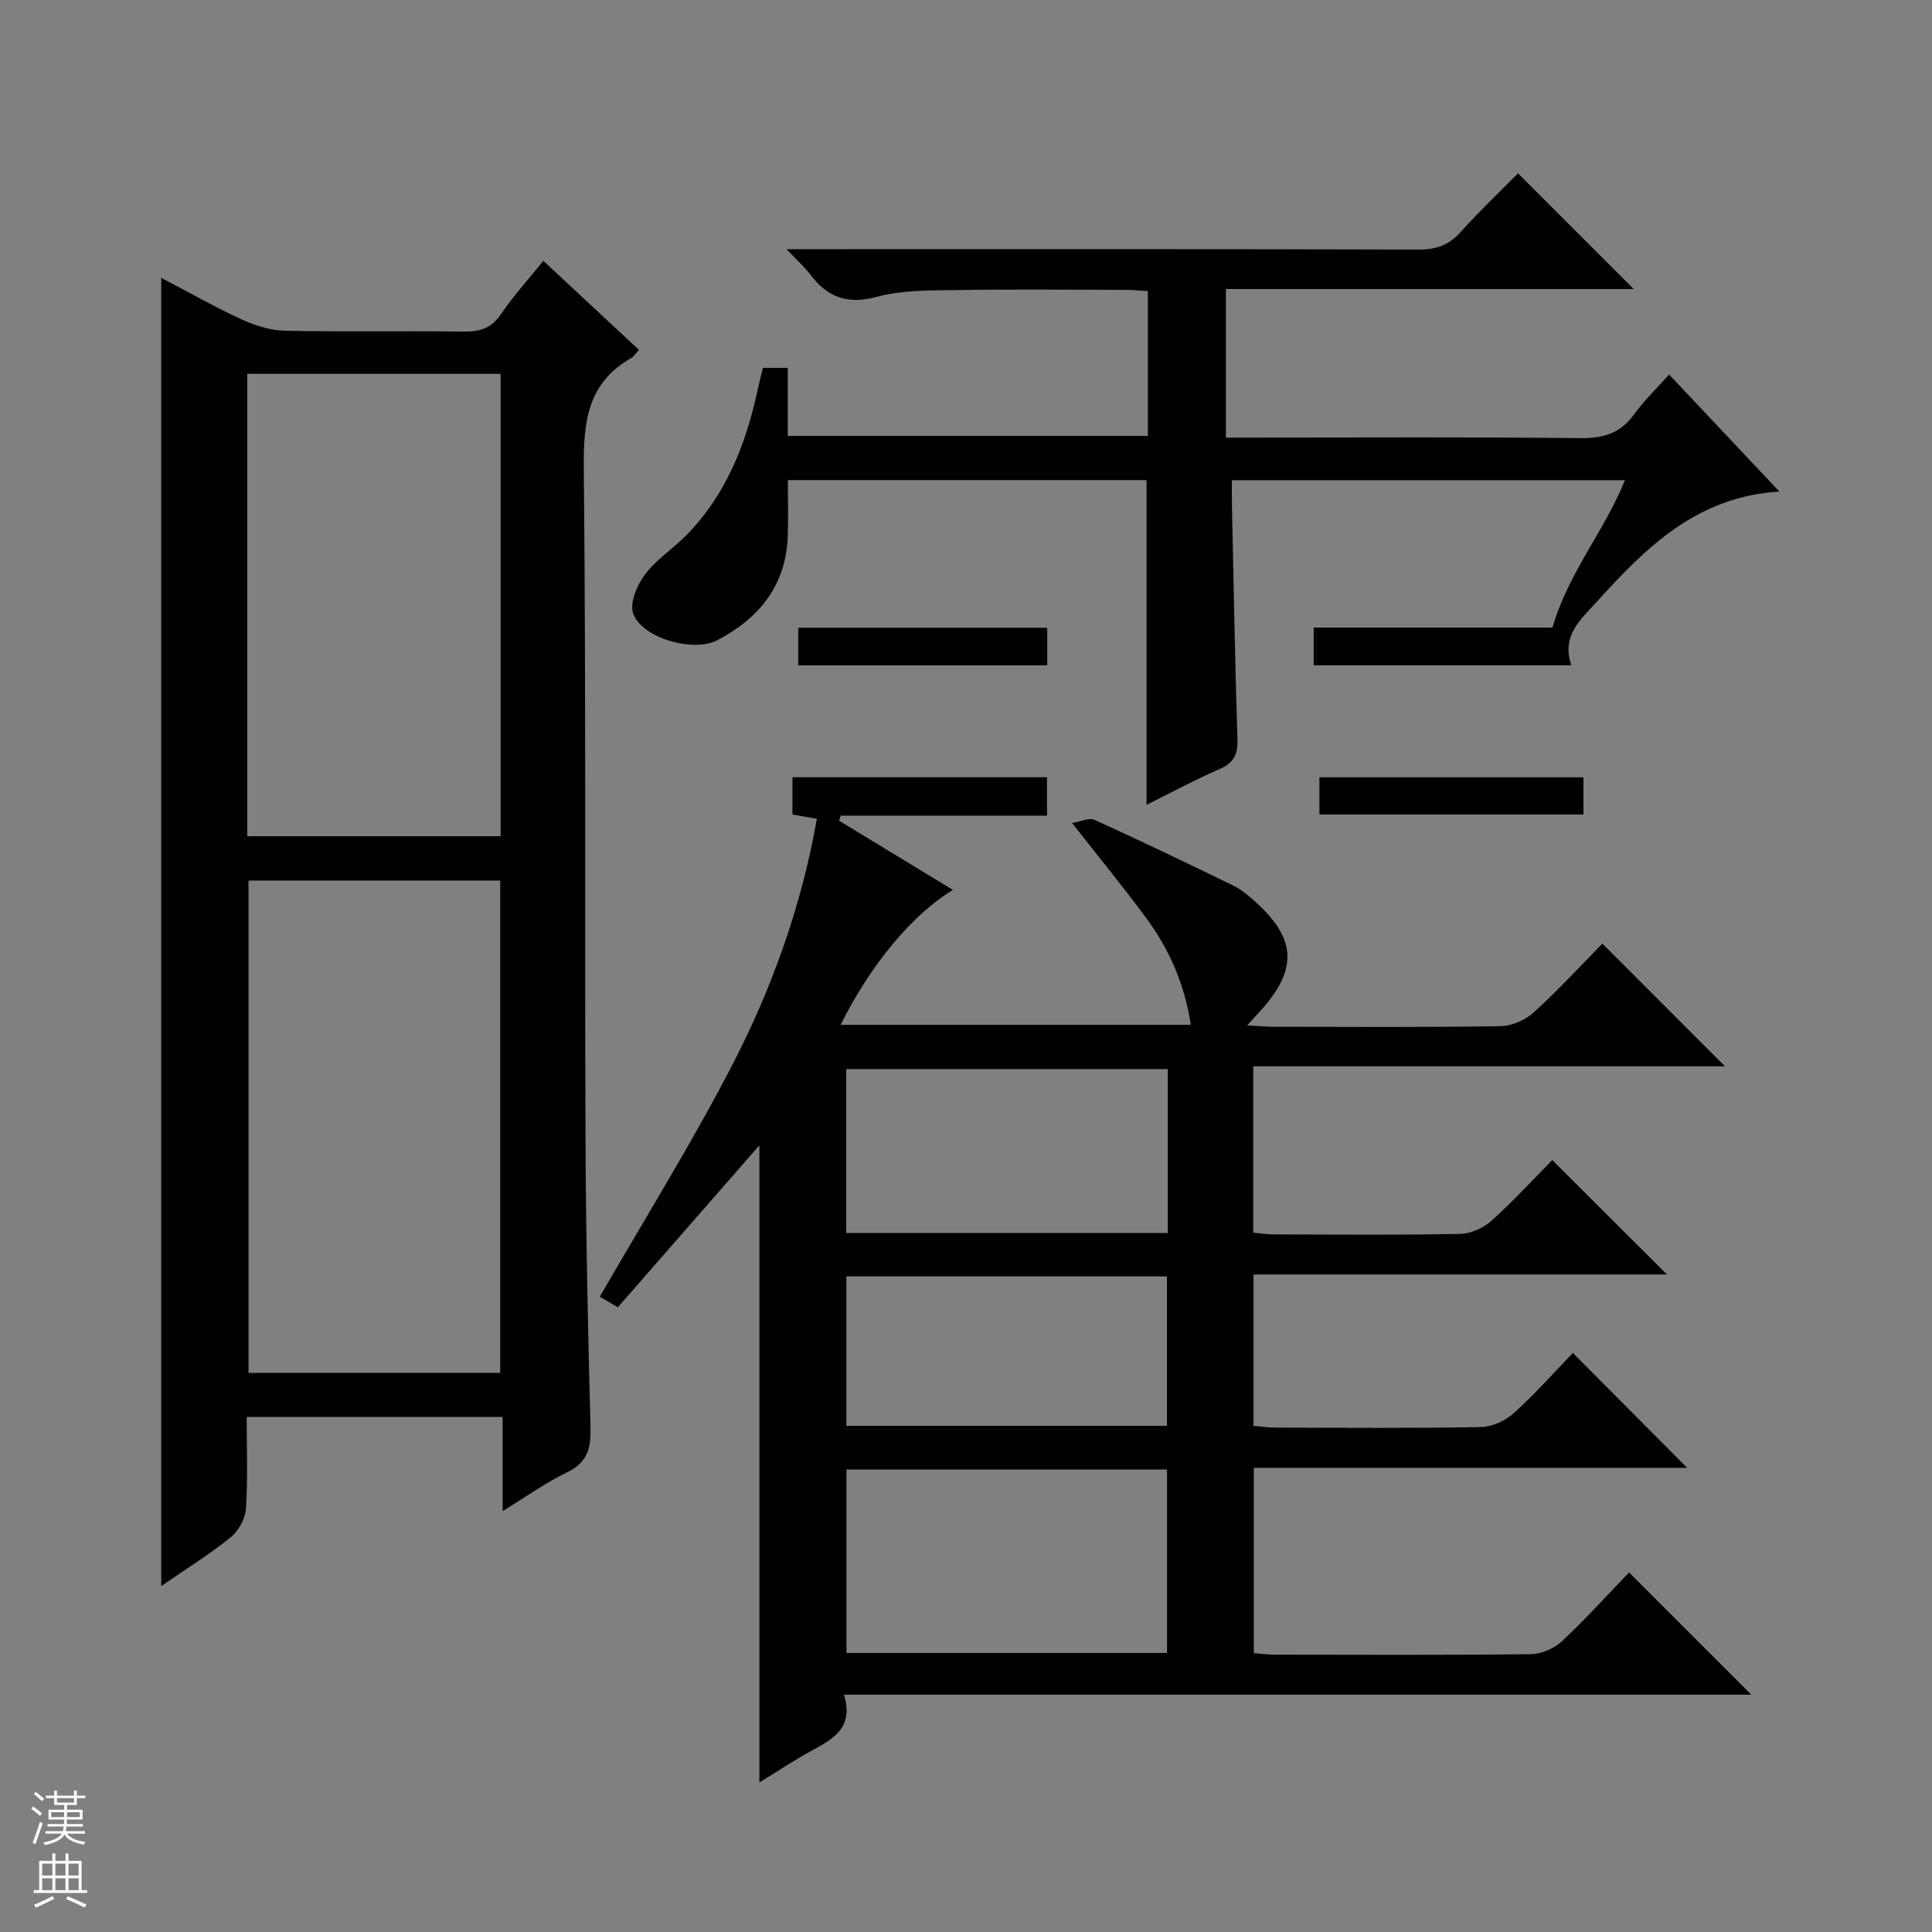 <svg enable-background="new 0 0 400 400" viewBox="0 0 400 400" xmlns="http://www.w3.org/2000/svg"><rect x="0" y="0" width="400" height="400" fill="#808080" stroke="none"/><g fill="#010100"><path d="m331.75 195.36c8.58 8.59 16.8 16.81 25.4 25.41-32.51 0-64.95 0-97.68 0v34.44c1.41.12 2.86.35 4.3.36 12.83.03 25.66.14 38.49-.1 2.2-.04 4.81-1.18 6.47-2.67 4.57-4.1 8.73-8.65 12.66-12.62 8.1 8.09 15.9 15.87 23.73 23.69-28.14 0-56.69 0-85.59 0v31.33c1.42.12 3 .37 4.57.37 14.16.03 28.33.15 42.49-.11 2.33-.04 5.1-1.31 6.86-2.91 4.43-4.01 8.41-8.52 12.19-12.44 8.16 8.2 15.94 16.02 23.67 23.79-29.47 0-59.39 0-89.72 0v38.36c1.45.11 2.9.32 4.35.32 17.66.02 35.33.11 52.99-.1 2.19-.03 4.83-1.17 6.44-2.67 4.98-4.65 9.55-9.73 13.91-14.25l25.31 25.31c-62.07 0-124.57 0-187.86 0 2.14 6.92-2.35 9.21-6.81 11.66-3.59 1.97-7.02 4.25-10.7 6.51 0-44.3 0-88.13 0-131.91-9.65 11.04-19.41 22.21-29.3 33.52-1.91-1.11-3.14-1.84-3.74-2.18 9.23-16 18.86-31.47 27.23-47.59 8.34-16.06 14.48-33.1 17.72-51.36-1.8-.31-3.34-.58-5.06-.88 0-2.55 0-4.97 0-7.72h52.7v7.95c-14.24 0-28.47 0-42.7 0-.12.35-.23.7-.35 1.05 7.82 4.75 15.64 9.5 23.58 14.33-8.38 5.03-17.07 15.48-23.26 27.93h72.5c-1.26-8.37-4.42-15.59-9.19-22.06-4.72-6.4-9.78-12.57-15.39-19.73 1.78-.28 3.54-1.16 4.67-.64 9.67 4.39 19.24 9 28.79 13.64 1.47.72 2.79 1.82 4.04 2.91 9.08 7.97 9.4 14.43 1.19 23.33-.55.6-1.1 1.2-2.44 2.66 2.43.13 3.94.29 5.45.29 15.66.02 31.33.13 46.99-.12 2.34-.04 5.13-1.25 6.87-2.84 5.06-4.57 9.67-9.62 14.23-14.26zm-156.5 146.87h66.37c0-12.92 0-25.47 0-37.99-22.29 0-44.21 0-66.37 0zm66.53-120.89c-22.43 0-44.46 0-66.57 0v33.94h66.57c0-11.38 0-22.47 0-33.94zm-66.55 73.86h66.37c0-10.61 0-20.83 0-30.94-22.32 0-44.23 0-66.37 0z"/><path d="m33.38 57.53c5.73 3 11.16 6.09 16.82 8.68 2.76 1.27 5.93 2.21 8.94 2.27 12.32.25 24.65.01 36.98.17 3.27.04 5.6-.7 7.56-3.56 2.62-3.83 5.76-7.31 8.81-11.09 6.63 6.17 13.16 12.25 19.8 18.44-.7.76-1.06 1.39-1.6 1.69-9.08 5.14-9.91 13.23-9.82 22.8.47 46.14.17 92.28.35 138.43.08 20.13.52 40.27 1.04 60.39.11 4.26-.75 7.1-4.88 9.09-4.41 2.13-8.45 5.04-13.32 8.02 0-6.96 0-13.04 0-19.49-17.76 0-35.12 0-52.99 0 0 6.41.26 12.71-.15 18.97-.14 2.08-1.53 4.62-3.16 5.94-4.37 3.53-9.18 6.52-14.38 10.1 0-90.46 0-180.32 0-270.85zm70.18 226.71c0-34.22 0-68.09 0-101.93-17.61 0-34.85 0-52.11 0v101.93zm-52.36-111.11h52.45c0-32.2 0-63.94 0-95.73-17.65 0-35 0-52.45 0z"/><path d="m237.38 166.63c0-22.65 0-44.74 0-67.23-24.26 0-48.83 0-74.26 0 0 3.74.11 7.67-.02 11.58-.35 10.21-5.92 17.04-14.6 21.58-4.93 2.58-15.54-.43-17.4-5.51-.8-2.18.8-5.94 2.45-8.13 2.36-3.14 5.89-5.36 8.67-8.22 8.17-8.39 12.25-18.83 14.66-30.06.31-1.45.69-2.89 1.07-4.48h5.14v14.09h74.56c0-9.97 0-19.73 0-30-1.56-.08-3.15-.23-4.75-.24-11.83-.02-23.67-.14-35.5.05-5.3.08-10.8.02-15.84 1.39-6.09 1.66-10.24.1-13.82-4.63-1.16-1.54-2.64-2.84-4.9-5.23h6.9c41.33 0 82.66-.05 124 .08 3.65.01 6.27-.95 8.7-3.66 3.86-4.31 8.08-8.3 11.85-12.13 8.19 8.19 16 16.01 23.95 23.96-27.88 0-55.95 0-84.43 0v30.76h5.91c22.5 0 45-.14 67.5.11 4.76.05 8.28-1 11.1-4.92 2.02-2.81 4.58-5.24 7.25-8.25 7.55 8.01 14.9 15.81 22.83 24.23-17.12 1.06-27.61 11.58-37.77 22.78-3.41 3.76-7.39 7.02-5.31 13.19-18.09 0-35.51 0-53.34 0 0-2.43 0-4.82 0-7.8h49.43c3.37-11.5 10.79-20.03 15.01-30.52-27.02 0-53.85 0-81.37 0 0 1.69-.03 3.45.01 5.22.35 16.14.63 32.29 1.14 48.43.1 3.1-.72 4.84-3.63 6.12-5.12 2.23-10.07 4.89-15.19 7.44z"/><path d="m327.84 160.93v7.7c-18.16 0-36.3 0-54.67 0 0-2.54 0-4.95 0-7.7z"/><path d="m216.82 129.97v7.79c-17.26 0-34.27 0-51.55 0 0-2.59 0-5 0-7.79z"/></g><path d="m6.45 374.46.42-.45c.65.47 1.27.95 1.85 1.44l-.45.49c-.66-.56-1.26-1.06-1.83-1.48m.93 7.33-.63-.26c.55-1.36 1.05-2.8 1.52-4.33.19.1.38.19.59.27-.46 1.29-.95 2.73-1.48 4.32m-.38-10.38.44-.42c.43.34 1.01.82 1.74 1.44l-.49.49c-.53-.51-1.09-1.01-1.69-1.51m2.5.35h1.72v-1.04h.59v1.04h3.52v-1.04h.59v1.04h1.75v.53h-1.75v1.42h-2.03v.97h3.22v2.03h-3.24c0 .35-.01.66-.03.93h3.32v.53h-3.37c-.03.27-.08.58-.15.94h3.96v.53h-3.71c.67.92 1.93 1.48 3.79 1.68-.13.24-.23.44-.29.59-2.13-.38-3.48-1.08-4.04-2.12-.43.97-1.77 1.72-4.03 2.23-.09-.19-.2-.37-.33-.55 2.1-.42 3.37-1.03 3.81-1.83h-3.36v-.53h3.58c.08-.29.13-.61.16-.94h-3.33v-.53h3.39c.02-.27.04-.58.04-.93h-3.23v-2.03h3.25v-.97h-2.07v-1.42h-1.73zm1.12 3.44v1h2.65c.01-.3.02-.44.01-.4v-.25-.35zm1.19-2h3.52v-.91h-3.52zm4.71 2h-2.63v.59c0 .15-.01.28-.01.4h2.64z" fill="#fafafc"/><path d="m13.55 383.74h.63v1.52h2.72v6.07h1.13v.6h-11.05v-.6h1.13v-6.07h2.73v-1.52h.63v1.52h2.1v-1.52zm-2.68 8.83.38.56c-1.24.63-2.53 1.25-3.85 1.85-.1-.21-.21-.42-.34-.63 1.36-.55 2.63-1.15 3.81-1.78m-2.13-4.27h2.1v-2.45h-2.1zm0 3.04h2.1v-2.46h-2.1zm2.72-3.04h2.1v-2.45h-2.1zm0 3.04h2.1v-2.46h-2.1zm6.07 3.6c-1.41-.71-2.7-1.3-3.86-1.78l.35-.56c1.45.62 2.75 1.19 3.88 1.72zm-1.25-9.09h-2.1v2.45h2.1zm-2.09 5.49h2.1v-2.46h-2.1z" fill="#fafafc"/></svg>
